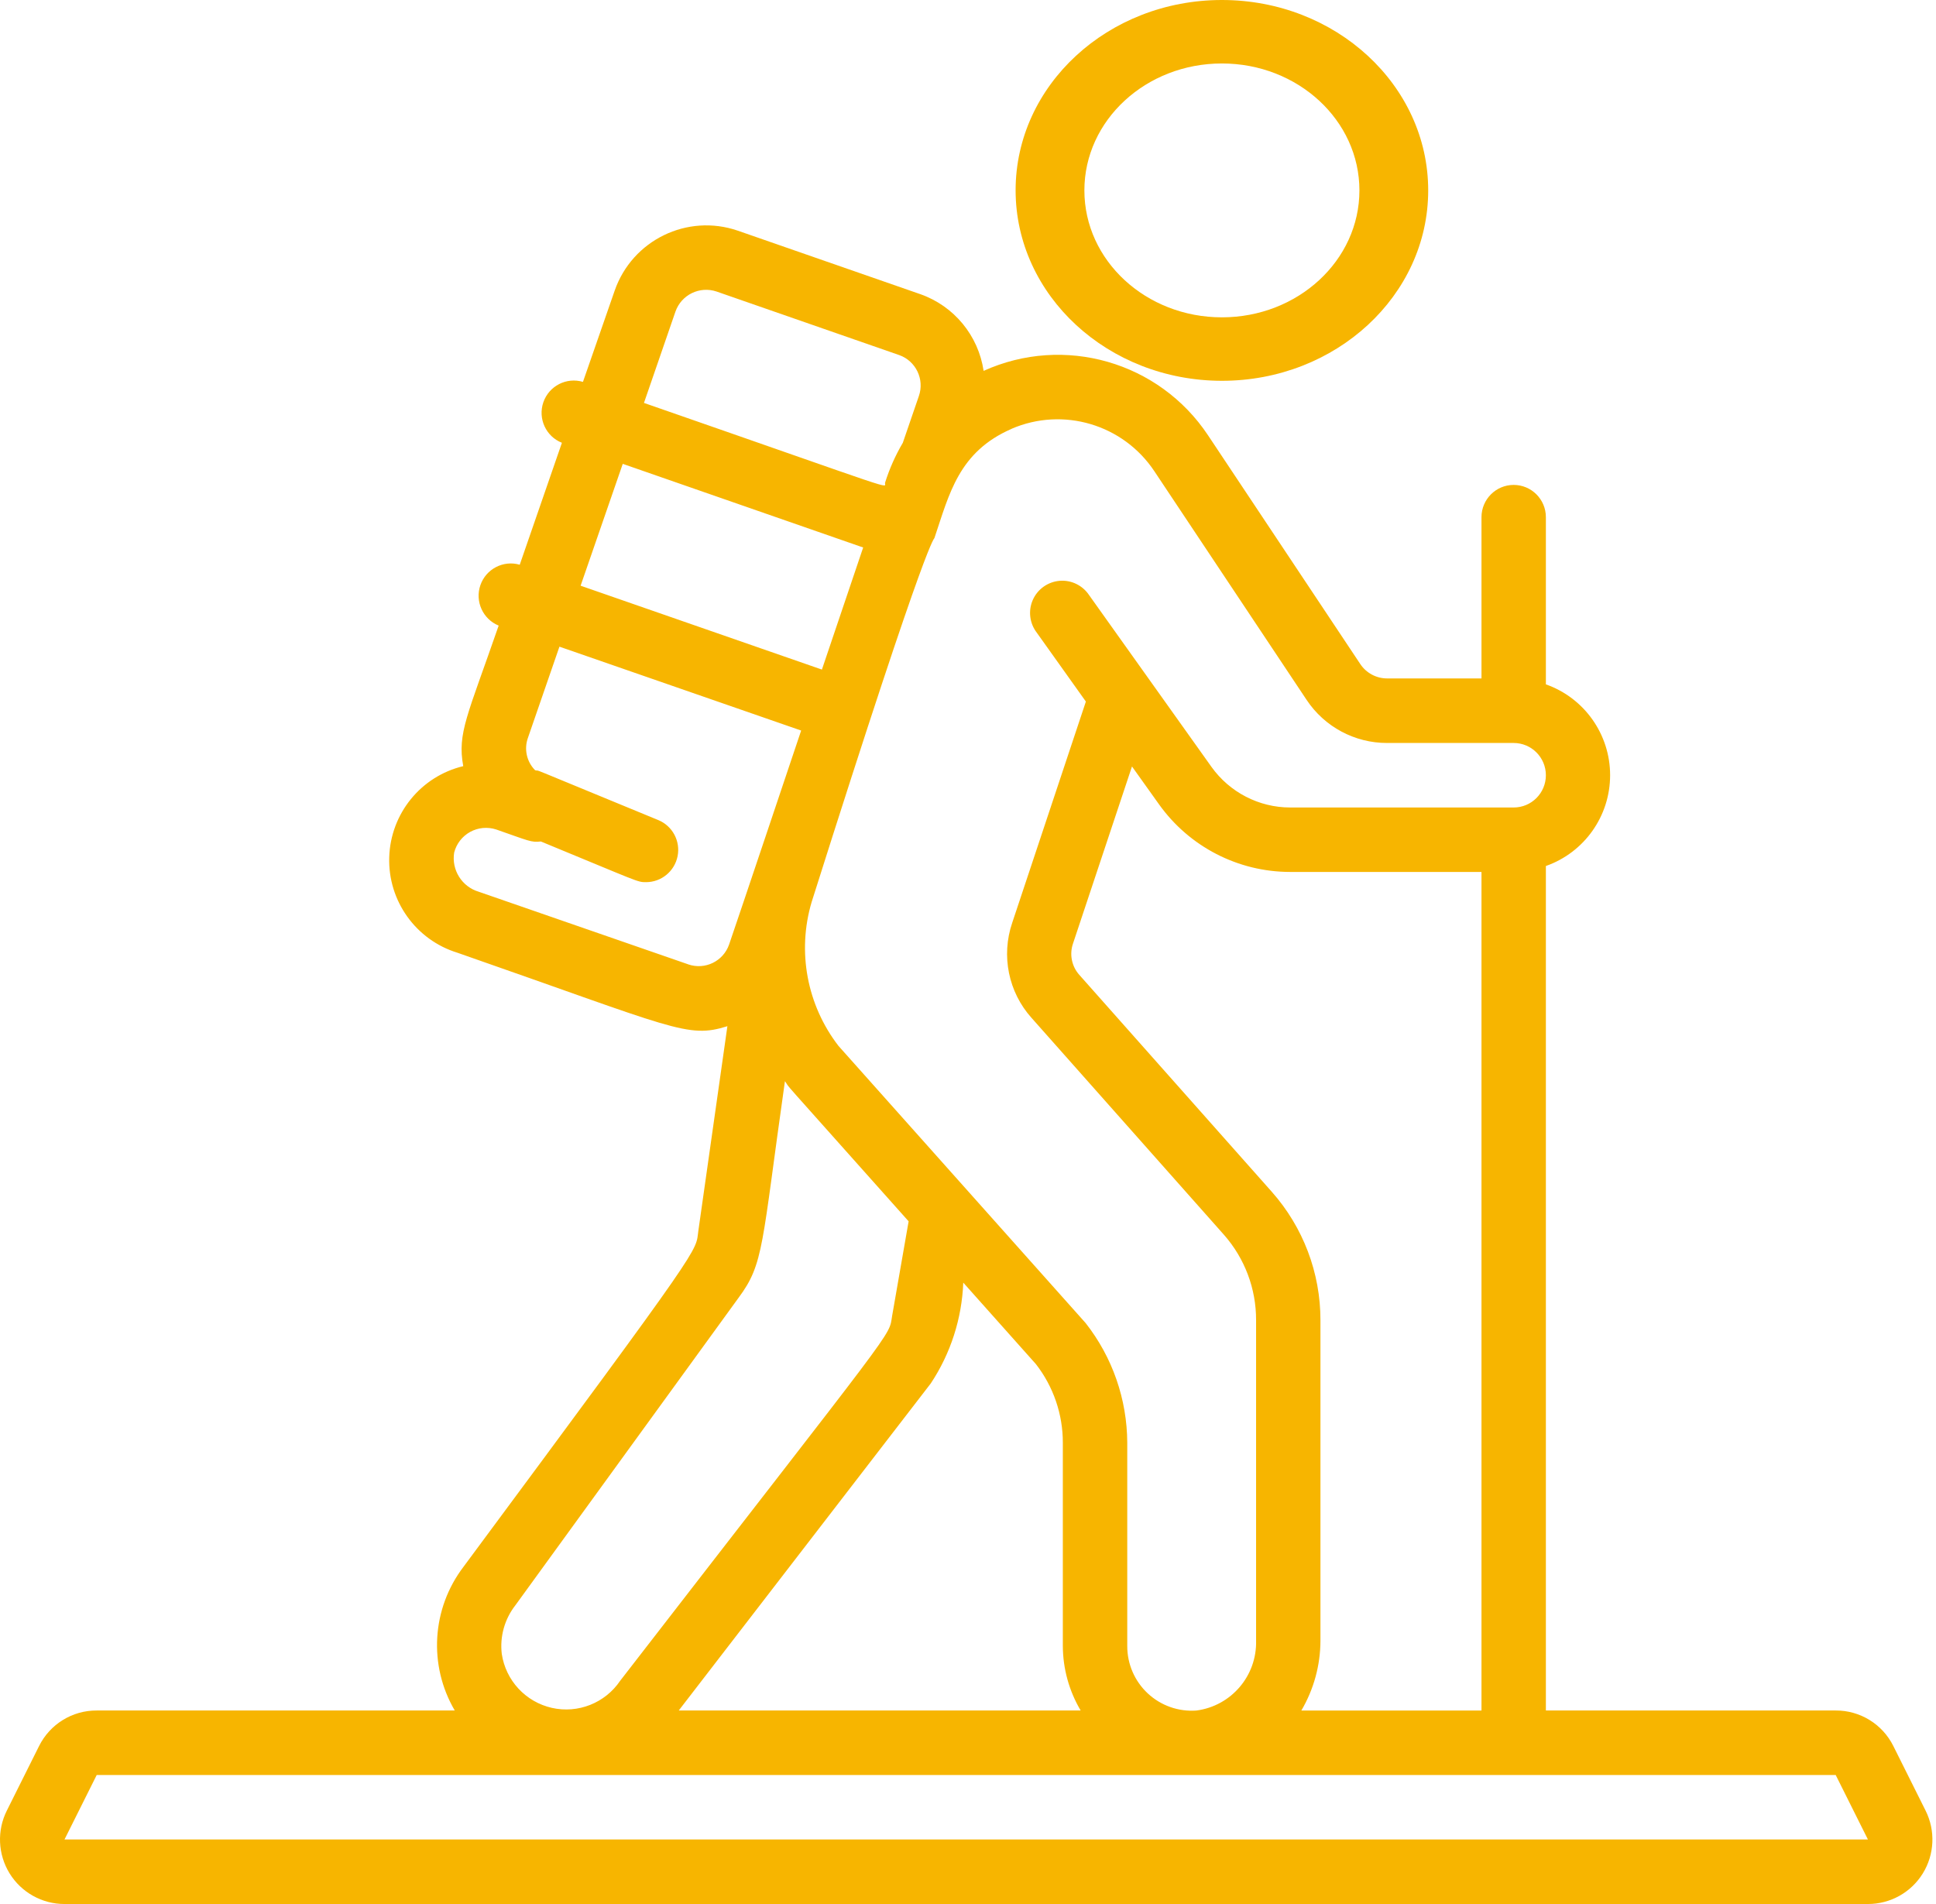 <svg xmlns="http://www.w3.org/2000/svg" width="61" height="60" viewBox="0 0 61 60">
    <g fill="none" fill-rule="evenodd">
        <g fill="#F7B500">
            <g>
                <g>
                    <g>
                        <g>
                            <path d="M2.032 57.967l1.015-2.032H57.84l1.015 2.032H2.032zm27.295-14.372c.626-.944.98-2.043 1.024-3.176l2.29 2.569c.55.708.849 1.58.847 2.478v6.403c.003.716.197 1.418.562 2.033H21.386l7.941-10.307zm-13.089 6.992l7.035-9.694c.801-1.08.72-1.626 1.459-6.823.237.33-.538-.558 3.897 4.417l-.52 2.981c-.115.691.299.032-8.567 11.495-.474.703-1.329 1.043-2.155.856-.825-.187-1.452-.862-1.577-1.7-.065-.548.089-1.098.428-1.532zm5.442-20.2l-6.596-2.286c-.53-.158-.862-.686-.774-1.234.071-.278.254-.514.505-.652.25-.137.547-.165.82-.076 1.035.36 1.096.413 1.407.378 3.126 1.288 3.033 1.282 3.312 1.282.484 0 .902-.343.996-.82.094-.476-.161-.952-.61-1.137-4.591-1.891-3.608-1.499-3.88-1.571-.264-.266-.353-.662-.227-1.016l.994-2.877 7.616 2.643c-.378 1.123-1.885 5.621-2.27 6.742-.184.53-.76.81-1.29.626l-.003-.002zm-.397-20.57c.187-.529.763-.81 1.295-.63l5.754 2.002c.525.186.802.761.621 1.288l-.507 1.477c-.233.396-.42.816-.558 1.254-.053.169.796.407-7.598-2.511l.993-2.88zM25.897 21.1l-7.603-2.643 1.328-3.84 7.575 2.636-1.3 3.847zm5.974-7.587c1.626-.702 3.521-.139 4.502 1.338l4.796 7.204c.565.85 1.517 1.36 2.536 1.358h3.988c.56 0 1.015.455 1.015 1.016 0 .562-.454 1.017-1.015 1.017H40.65c-.982-.001-1.904-.477-2.477-1.277l-3.855-5.412c-.205-.31-.563-.485-.933-.454-.37.032-.694.263-.844.604-.15.341-.1.737.127 1.031l1.546 2.17-2.322 6.975c-.351 1.035-.119 2.18.61 2.993l6.059 6.831c.658.744 1.02 1.705 1.016 2.698v10.093c.03 1.11-.782 2.061-1.88 2.205-.563.042-1.119-.154-1.533-.54-.413-.385-.648-.926-.646-1.493v-6.403c-.005-1.37-.467-2.7-1.313-3.776l-7.785-8.731c-.995-1.287-1.31-2.976-.846-4.536 3.813-12.055 3.856-11.378 3.872-11.48.465-1.377.758-2.705 2.43-3.431h-.004zm9.132 40.39c.393-.668.601-1.429.602-2.205V41.604c.002-1.492-.544-2.933-1.534-4.049l-6.065-6.836c-.24-.27-.315-.649-.196-.99l1.857-5.576.854 1.197c.954 1.334 2.49 2.126 4.128 2.127h6.03v26.425h-5.676zM2.033 60h56.822c.705.001 1.36-.364 1.73-.965.37-.601.402-1.352.085-1.982l-1.015-2.033c-.343-.688-1.047-1.122-1.815-1.118h-9.132V27.29c1.213-.427 2.024-1.574 2.024-2.862 0-1.287-.811-2.434-2.024-2.862v-5.268c0-.561-.454-1.017-1.015-1.017-.56 0-1.014.456-1.014 1.017v5.081h-2.974c-.339 0-.656-.17-.844-.452l-4.797-7.208c-1.542-2.32-4.535-3.18-7.072-2.032-.165-1.113-.932-2.043-1.991-2.416l-5.755-2.002c-1.59-.547-3.324.297-3.878 1.888l-1 2.877c-.52-.155-1.07.128-1.248.642-.177.514.08 1.077.585 1.277l-1.329 3.843c-.518-.15-1.063.133-1.24.644-.176.51.077 1.07.576 1.274-.982 2.84-1.307 3.385-1.116 4.429-1.335.32-2.29 1.497-2.332 2.871-.043 1.374.839 2.607 2.152 3.01 6.871 2.395 7.236 2.709 8.503 2.314l-.914 6.441c-.101.7.326.164-7.402 10.596-1 1.313-1.11 3.102-.274 4.527H3.047c-.768-.004-1.472.43-1.815 1.118L.217 57.053c-.317.63-.285 1.38.085 1.982.37.6 1.025.966 1.73.965z" transform="translate(-200 -2771) translate(-4 2152) translate(182 606) translate(22 13)"/>
                            <path d="M38.5 2c2.393 0 4.333 1.79 4.333 4s-1.94 4-4.333 4c-2.393 0-4.333-1.79-4.333-4s1.94-4 4.333-4m0 10c3.59 0 6.5-2.686 6.5-6s-2.91-6-6.5-6S32 2.686 32 6c.004 3.312 2.912 5.997 6.5 6" transform="translate(-200 -2771) translate(-4 2152) translate(182 606) translate(22 13)"/>
                        </g>
                    </g>
                </g>
            </g>
        </g>
    </g>
</svg>
